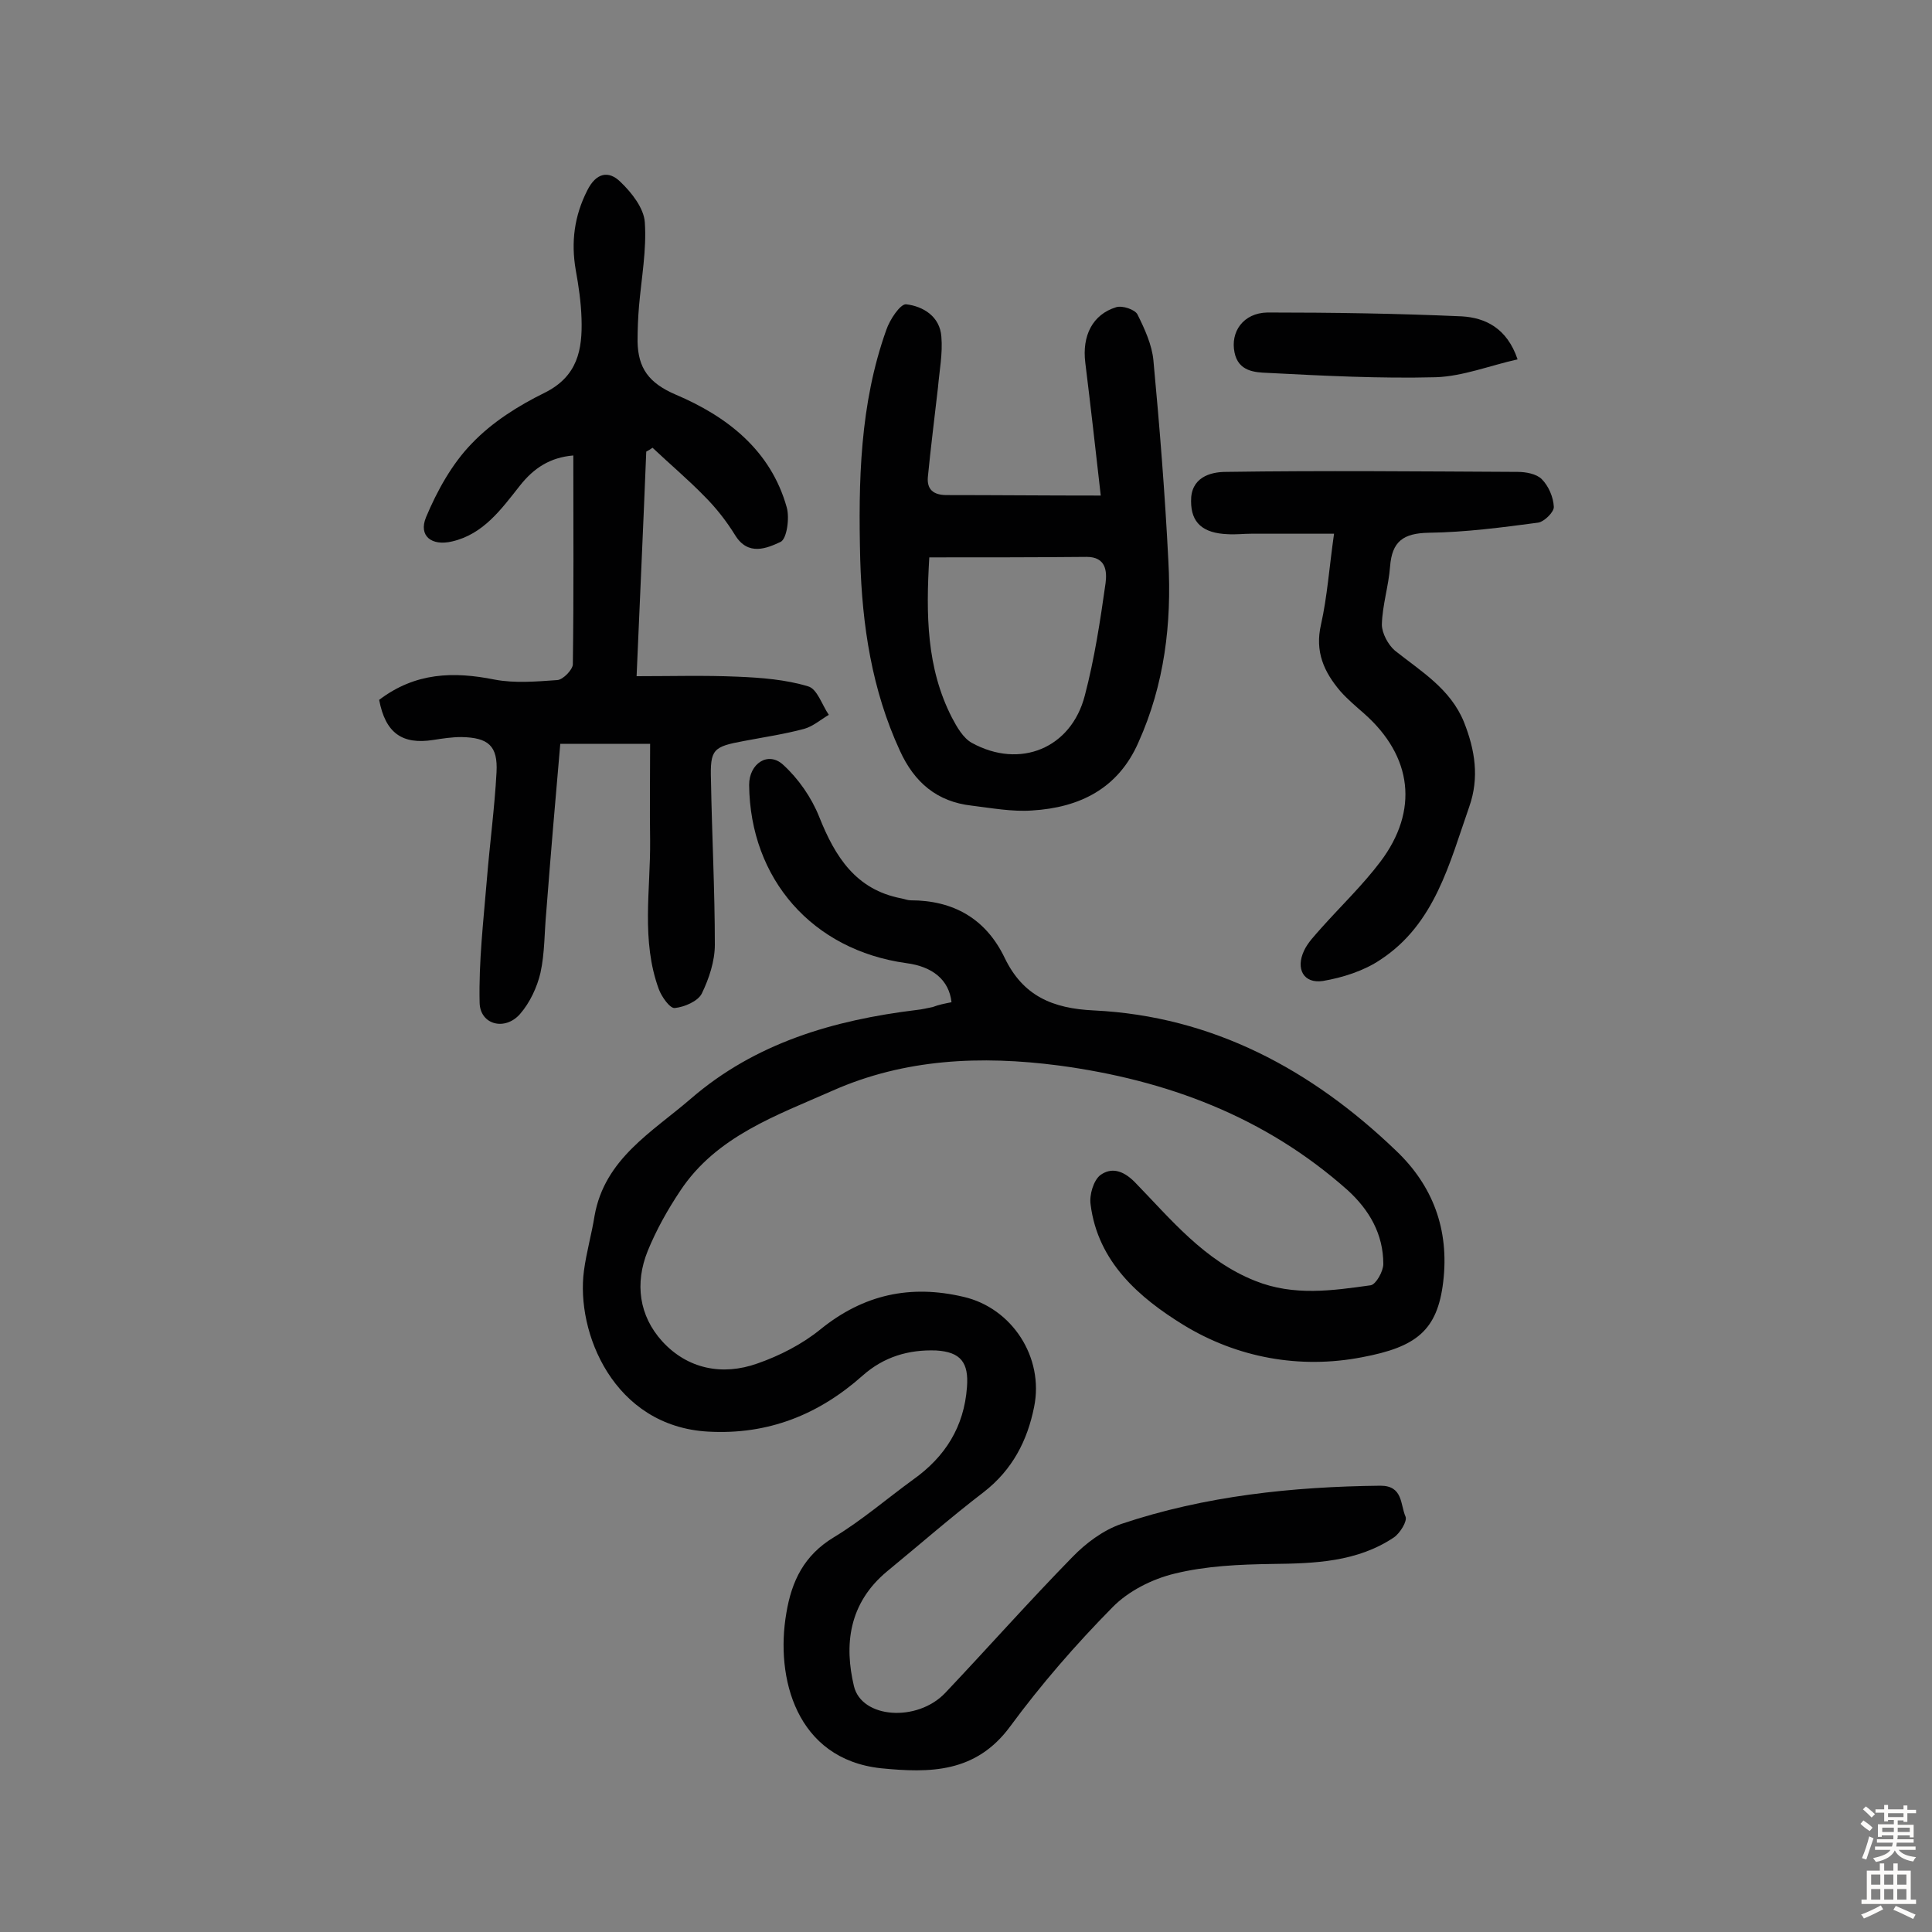 <svg enable-background="new 0 0 400 400" viewBox="0 0 400 400" xmlns="http://www.w3.org/2000/svg"><rect x="0" y="0" width="400" height="400" fill="#808080" stroke="none"/><g fill="#010102"><path d="m197 207.5c-.5-4.6-3.9-7.4-9.4-8.1-19.4-2.7-32.3-17.4-32.5-36.9 0-4.4 3.9-7 7-4.2 3.2 2.9 5.9 6.8 7.5 10.8 3.3 8.3 7.6 15.1 17 16.9.6.1 1.3.4 1.9.4 8.9 0 15.6 3.8 19.5 11.9 3.8 7.9 9.9 10.5 18.5 10.9 24.6 1.2 45.1 12.3 62.5 29 7.6 7.2 11.1 16.3 9.8 27.2-1.2 10.1-5.6 13.5-16.8 15.6-12.9 2.5-25.9.1-37-6.7-9.1-5.6-17.7-13-19.2-24.9-.3-2 .6-5 2-6.1 2.2-1.6 4.6-1.1 7.1 1.4 7.5 7.7 14.4 16.3 25 20.5 8 3.2 16 2 23.9.9 1.1-.2 2.6-2.9 2.6-4.4 0-6.2-2.9-11.2-7.4-15.3-17.1-15.2-37.4-22.8-59.8-25.8-16.1-2.1-31.9-1.4-46.8 5.2-11.5 5.1-24.1 9.4-31.6 20.8-2.6 3.9-4.9 8-6.7 12.4-2.7 6.7-1.8 13.4 3 18.7 5.2 5.7 12.4 7.2 19.7 4.6 4.6-1.6 9.3-4 13.1-7.1 8.9-7.2 18.6-9.3 29.6-6.7 10 2.3 16.7 12.5 14.6 22.8-1.4 7-4.5 13-10.4 17.6-6.8 5.2-13.3 10.9-20 16.4-8.1 6.7-8.9 15.4-6.9 23.8 1.6 6.7 13.1 7.5 18.9 1.4 8.8-9.3 17.3-18.9 26.3-28.1 2.8-2.9 6.4-5.6 10.2-6.9 17.3-5.8 35.4-7.7 53.6-7.9 4.7 0 4.1 3.9 5.2 6.4.4.9-1.1 3.4-2.4 4.3-7.6 5.1-16.4 5.4-25.2 5.5-6.8.1-13.7.4-20.2 2-4.6 1.1-9.6 3.6-12.9 7-7.6 7.7-14.8 16-21.2 24.7-7.1 9.6-16.6 9.6-26.7 8.6-17.6-1.9-21.9-18.8-19.6-32.1 1.1-6.7 3.7-12 9.8-15.7 5.8-3.5 11-8 16.5-12 6.6-4.7 10.5-10.9 11.1-19.1.4-5.1-1.3-7.3-6.4-7.6-5.7-.2-10.8 1.3-15.2 5.2-9.1 8.1-19.6 12.3-32 11.6-19.6-1.1-27.4-20.6-25.7-33.3.5-3.8 1.6-7.6 2.2-11.4 2.1-11.8 11.9-17.3 19.9-24.2 13.4-11.6 29.6-16.3 46.8-18.4 1.1-.1 2.2-.4 3.3-.6 1.3-.5 2.4-.7 3.9-1z"/><path d="m78.5 144.9c7.5-5.7 15.4-5.9 23.9-4.2 4.2.8 8.7.4 13 .1 1.2-.1 3.1-2.1 3.2-3.2.2-14.4.1-28.8.1-43.3-4.8.4-8.2 2.6-11.1 6.3-3.8 4.8-7.5 10-14 11.5-4.2 1-7-1.1-5.4-5 2.3-5.5 5.4-11.1 9.5-15.3 4.2-4.4 9.6-7.8 15.1-10.5 6.8-3.4 7.8-8.9 7.6-15.3-.1-3.4-.6-6.8-1.2-10.1-1-5.8-.3-11.2 2.4-16.5 1.8-3.6 4.4-4.2 6.9-1.7 2.3 2.2 4.8 5.4 5 8.3.4 5.7-.7 11.6-1.2 17.4-.2 2.4-.3 4.8-.3 7.3.1 5.5 2.3 8.6 7.9 11 10.6 4.5 19.7 11.5 23 23.4.6 2.2 0 6.5-1.3 7.1-2.8 1.3-6.7 3-9.4-1.4-1.8-2.9-3.9-5.6-6.3-8-3.4-3.5-7.2-6.7-10.8-10.1-.4.3-.9.6-1.3.8-.6 15.1-1.3 30.2-2 46.5 7.2 0 14.1-.2 20.9.1 4.9.2 10 .6 14.6 2 1.9.5 2.9 3.9 4.3 5.9-1.7 1-3.3 2.4-5.1 2.9-4.1 1.1-8.2 1.7-12.4 2.5-6.5 1.2-7.1 1.7-6.9 8.2.2 11.4.8 22.7.8 34 0 3.4-1.2 7-2.7 10.1-.8 1.6-3.6 2.8-5.6 3-1 .1-2.7-2.3-3.3-3.9-3.7-10.1-1.7-20.5-1.8-30.8-.1-6.5 0-12.9 0-20-6 0-12.1 0-18.6 0-1 11.4-2 23.1-2.9 34.8-.4 4.2-.3 8.5-1.2 12.6-.7 3-2.2 6.2-4.2 8.5-3.1 3.6-8.3 2.3-8.4-2.3-.2-8.5.8-17 1.5-25.5.6-7.4 1.6-14.8 2-22.2.3-5.5-1.7-7.2-7.3-7.3-1.9 0-3.9.3-5.8.6-6.4 1-9.9-1.4-11.2-8.3z"/><path d="m227.9 102.6c-1.1-9.7-2.1-18.6-3.2-27.5-.7-5.6 1.5-10 6.4-11.5 1.3-.4 3.9.5 4.4 1.5 1.5 3 3 6.3 3.3 9.5 1.3 13.9 2.4 27.7 3.1 41.6.7 12.9-.8 25.5-6.2 37.5-4.2 9.6-12.2 13.5-22 14.1-4.1.3-8.4-.5-12.5-1-7.2-.8-11.9-4.8-14.9-11.4-5.8-12.6-7.8-25.9-8.2-39.6-.4-16.1-.1-32.1 5.4-47.5.7-2.1 2.9-5.4 4.1-5.3 3.5.4 7 2.5 7.3 6.7.3 3.5-.4 7-.7 10.5-.7 6.2-1.5 12.4-2.1 18.6-.2 2.5 1.1 3.7 3.9 3.7 10.1 0 20.1.1 31.9.1zm-35.5 12.8c-.7 11.8-.6 22.9 4.7 33.2 1 1.9 2.3 4.2 4.1 5.2 10 5.5 20.6 1.1 23.4-9.8 2-7.6 3.2-15.5 4.3-23.3.3-2.4.1-5.4-3.9-5.4-10.7.1-21.4.1-32.6.1z"/><path d="m276.2 110.5c-6.3 0-11.7 0-17.1 0-1.6 0-3.2.2-4.9.1-5.2-.2-7.6-2.4-7.6-6.8-.1-4.9 3.9-6.1 7.2-6.1 20.1-.3 40.3-.1 60.4 0 1.7 0 3.9.4 5 1.5 1.4 1.4 2.4 3.7 2.5 5.7.1 1.1-2 3.1-3.2 3.3-7.5 1-15.1 2-22.7 2.1-5.3.1-7.6 1.8-8 7-.3 4-1.6 8-1.7 12 0 1.8 1.3 4.2 2.7 5.4 5.4 4.3 11.5 7.9 14.3 14.8 2.3 5.8 3.2 11.5 1.1 17.5-4.1 11.7-7.1 24.3-18.4 31.7-3.4 2.3-7.8 3.7-11.9 4.4-4 .6-5.7-2.5-3.9-6.3.8-1.7 2.2-3.1 3.5-4.6 4.1-4.6 8.6-8.9 12.3-13.8 8-10.6 6.6-21.8-3.3-30.6-1.7-1.5-3.5-3-5-4.7-3.4-4-5.3-8.2-4-13.8 1.3-5.8 1.7-11.8 2.7-18.8z"/><path d="m314.2 74.4c-5.8 1.3-11.3 3.5-16.9 3.7-11.6.3-23.3-.3-34.9-.9-2.6-.1-6-.3-6.8-4.2-.9-4.3 1.8-8.2 6.8-8.3 13.4 0 26.9.2 40.3.8 4.8.3 9.3 2.4 11.5 8.9z"/></g><path d="m385.2 377.6.6-.7c.6.4 1.3.9 1.9 1.5l-.6.7c-.8-.5-1.4-1-1.9-1.5zm.3 7.1c.6-1.4 1.1-2.9 1.5-4.5.3.1.6.3.9.4-.5 1.4-1 2.9-1.5 4.4zm.2-10.1.6-.6c.7.5 1.3 1.1 1.9 1.6l-.7.7c-.6-.6-1.2-1.2-1.8-1.7zm8.4-.8h.8v.9h1.8v.7h-1.8v1.8h-.8v-.3h-1.2v.9h3.3v2.6h-.8v-.4h-2.5c0 .3 0 .6-.1.8h3.4v.7h-3.5c0 .3-.1.6-.1.8h4v.7h-3.5c.7.9 1.9 1.3 3.6 1.5-.2.2-.4.5-.6.9-1.9-.3-3.2-1.1-3.8-2.3-.5 1.1-1.8 2-3.9 2.4-.2-.3-.4-.5-.6-.8 1.9-.4 3.1-.9 3.6-1.7h-3.2v-.7h3.5c.1-.2.1-.5.2-.8h-3.3v-.7h3.4c0-.2 0-.5 0-.8h-2.4v.3h-.8v-2.6h3.3v-.9h-1.2v.3h-.8v-1.8h-1.8v-.7h1.8v-.9h.8v.9h3.2zm-4.4 5.5h2.4c0-.3 0-.6 0-.9h-2.4zm1.2-3.1h3.2v-.8h-3.2zm4.4 2.2h-2.4v.9h2.5v-.9z" fill="#fcfbfa"/><path d="m389.2 385.8h.9v1.5h1.9v-1.5h.9v1.5h2.7v6h1.1v.9h-11.3v-.9h1.1v-6h2.7zm.2 8.7.5.8c-1.2.6-2.5 1.3-4 1.9-.2-.3-.3-.6-.6-.8 1.6-.6 3-1.3 4.1-1.9zm-2-4.3h1.9v-2.1h-1.9zm0 3.1h1.9v-2.2h-1.9zm2.7-3.1h1.9v-2.1h-1.9zm0 3.1h1.9v-2.2h-1.9zm2.4 1.3c1.4.6 2.7 1.2 4.1 1.8l-.5.9c-1.5-.7-2.8-1.4-4.1-1.9zm2.2-6.5h-1.9v2.1h1.9zm-1.9 5.2h1.9v-2.2h-1.9z" fill="#fcfbfa"/></svg>